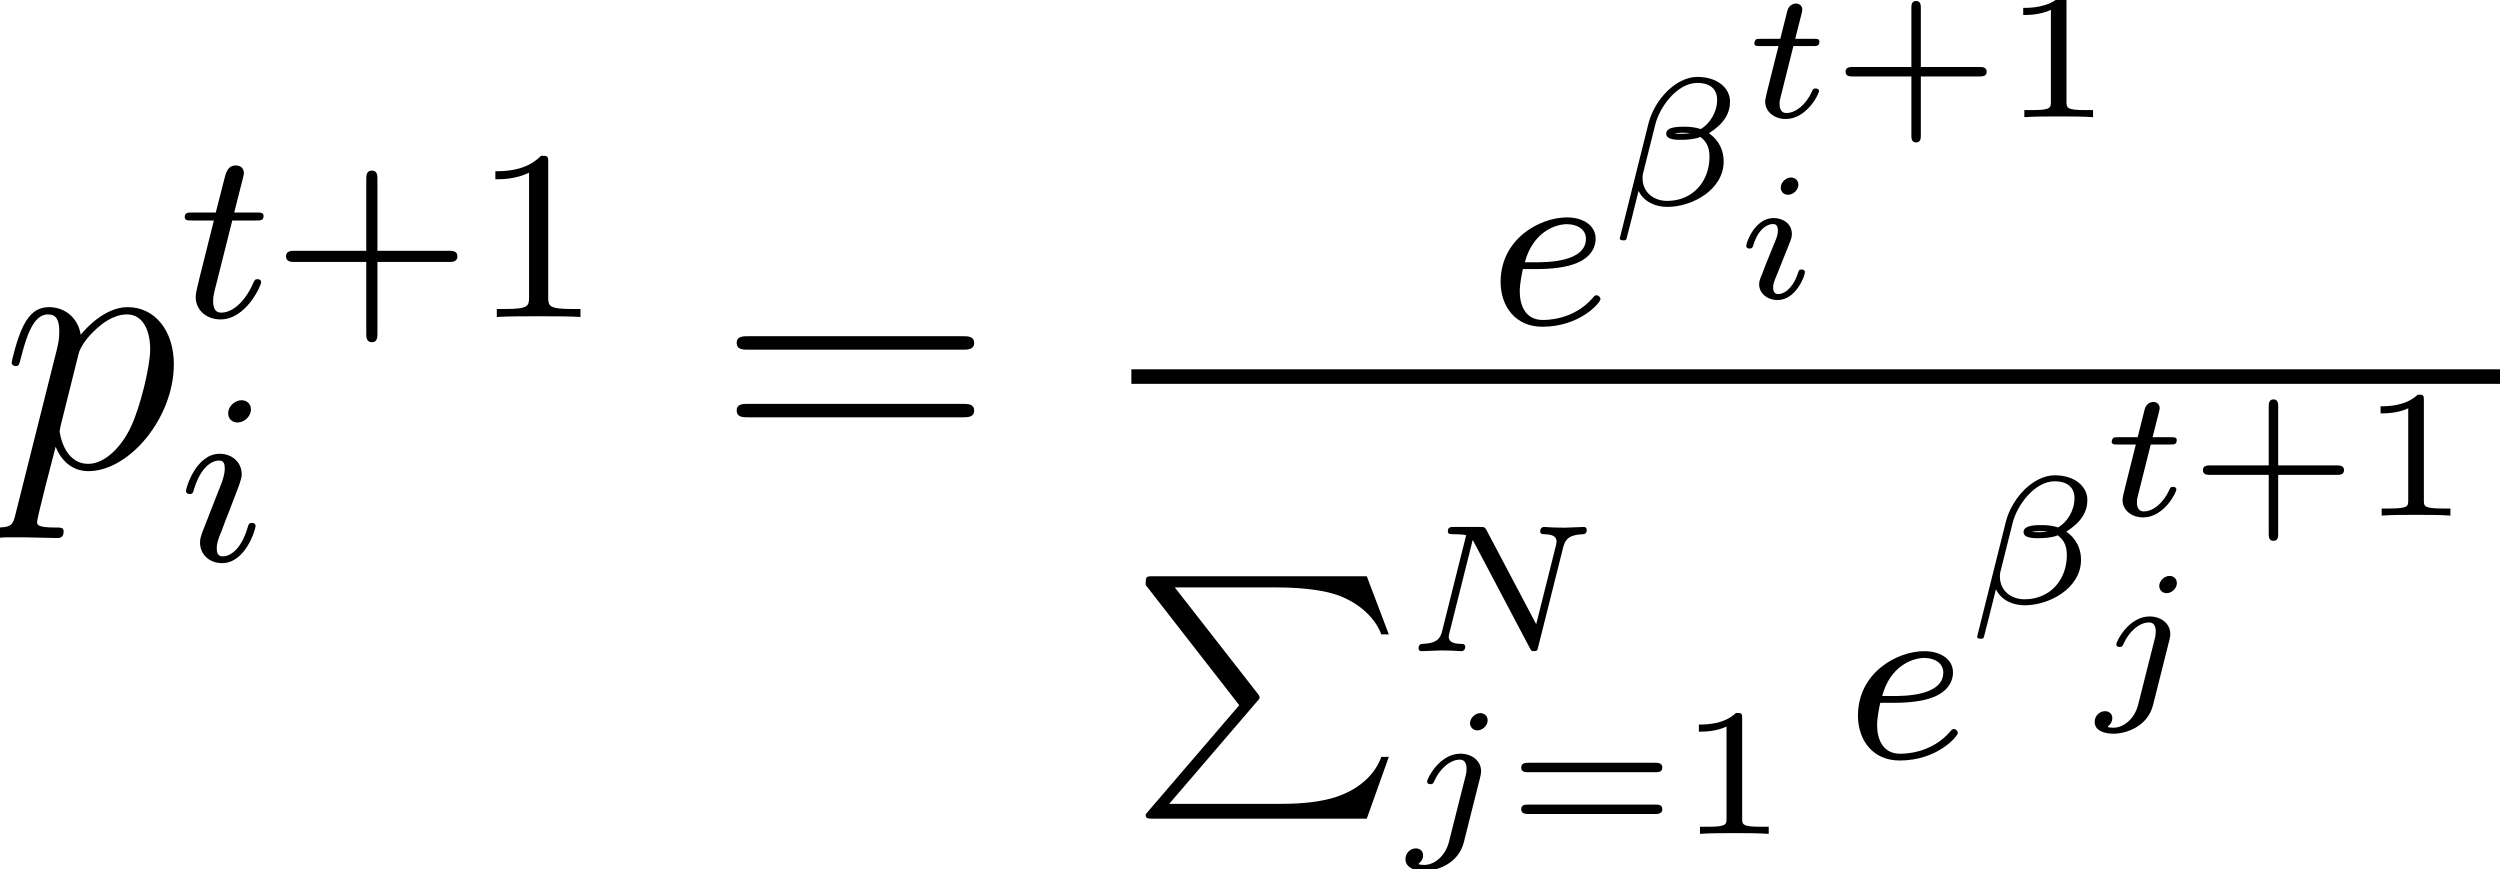 <?xml version='1.0' encoding='UTF-8'?>
<!-- This file was generated by dvisvgm 2.13.1 -->
<svg version='1.1' xmlns='http://www.w3.org/2000/svg' xmlns:xlink='http://www.w3.org/1999/xlink' width='82.188pt' height='28.575pt' viewBox='38.854 53.798 82.188 28.575'>
<defs>
<path id='g0-80' d='M4.121 4.129C4.216 4.025 4.216 4.009 4.216 3.985C4.216 3.977 4.216 3.937 4.152 3.858L1.427 .367H4.742C5.754 .367 6.368 .486 6.735 .606C7.38 .821 7.986 1.291 8.217 1.913H8.464L7.739 0H.717C.478 0 .47 .008 .47 .287L3.547 4.24L.55 7.731C.478 7.819 .47 7.819 .47 7.859C.47 7.97 .574 7.97 .717 7.97H7.739L8.464 5.938H8.217C8.026 6.488 7.484 7.069 6.52 7.317C5.954 7.46 5.38 7.484 4.798 7.484H1.243L4.121 4.129Z'/>
<path id='g6-61' d='M8.07-3.873C8.237-3.873 8.452-3.873 8.452-4.089C8.452-4.316 8.249-4.316 8.07-4.316H1.028C.861-4.316 .646-4.316 .646-4.101C.646-3.873 .849-3.873 1.028-3.873H8.07ZM8.07-1.65C8.237-1.65 8.452-1.65 8.452-1.865C8.452-2.092 8.249-2.092 8.07-2.092H1.028C.861-2.092 .646-2.092 .646-1.877C.646-1.65 .849-1.65 1.028-1.65H8.07Z'/>
<path id='g1-12' d='M4.005-3.401C4.005-3.844 3.593-4.214 2.929-4.214C2.75-4.214 2.558-4.16 2.397-4.077C1.847-3.796 1.453-3.204 1.321-2.672L.383 1.082C.365 1.142 .442 1.16 .502 1.16C.556 1.16 .592 1.154 .604 1.1C.61 1.094 .933-.197 .998-.466C1.178-.102 1.554 .06 1.943 .06C2.768 .06 3.796-.508 3.796-1.435C3.796-1.757 3.676-2.104 3.312-2.361C3.814-2.678 4.005-3.025 4.005-3.401ZM2.708-2.367C2.648-2.355 2.499-2.343 2.439-2.343S2.224-2.343 2.182-2.361C2.277-2.373 2.373-2.379 2.469-2.379C2.54-2.379 2.618-2.373 2.708-2.367ZM3.581-3.461C3.581-3.037 3.324-2.66 3.043-2.499C2.869-2.558 2.69-2.576 2.511-2.576C2.361-2.576 1.907-2.588 1.907-2.349C1.907-2.128 2.289-2.146 2.439-2.146C2.582-2.146 2.899-2.17 3.025-2.242C3.192-2.122 3.33-1.949 3.33-1.59C3.33-.777 2.78-.137 1.937-.137C1.5-.137 1.13-.418 1.13-.879C1.13-.933 1.13-.98 1.142-1.028L1.548-2.648C1.692-3.228 2.266-4.017 2.935-4.017C3.294-4.017 3.581-3.856 3.581-3.461Z'/>
<path id='g1-78' d='M5.26-3.425C5.326-3.676 5.446-3.826 5.9-3.844C5.936-3.844 6.031-3.85 6.031-3.987C6.031-4.047 5.996-4.083 5.936-4.083C5.792-4.083 5.44-4.059 5.296-4.059L4.967-4.065C4.86-4.065 4.734-4.083 4.633-4.083S4.501-4.005 4.501-3.933C4.501-3.844 4.597-3.844 4.645-3.844C4.926-3.838 5.039-3.76 5.039-3.604C5.039-3.581 5.033-3.545 5.027-3.509L4.37-.885L2.738-3.975C2.678-4.077 2.672-4.083 2.529-4.083H1.668C1.554-4.083 1.465-4.083 1.465-3.933C1.465-3.844 1.548-3.844 1.686-3.844C1.722-3.844 1.925-3.844 2.068-3.814L1.279-.664C1.219-.436 1.13-.257 .634-.239C.556-.239 .502-.197 .502-.084C.508-.06 .514 0 .604 0C.747 0 1.1-.024 1.243-.024L1.572-.018C1.68-.018 1.805 0 1.907 0C2.032 0 2.038-.126 2.038-.155C2.02-.239 1.961-.239 1.889-.239C1.614-.245 1.494-.323 1.494-.478C1.494-.514 1.5-.538 1.518-.604L2.283-3.658L4.16-.102C4.202-.018 4.214 0 4.298 0C4.4 0 4.411-.03 4.435-.137L5.26-3.425Z'/>
<path id='g1-105' d='M2.08-3.73C2.08-3.873 1.973-3.969 1.835-3.969C1.674-3.969 1.5-3.814 1.5-3.64C1.5-3.491 1.608-3.401 1.739-3.401C1.931-3.401 2.08-3.581 2.08-3.73ZM1.722-1.644C1.745-1.704 1.799-1.847 1.823-1.901C1.841-1.955 1.865-2.014 1.865-2.116C1.865-2.451 1.566-2.636 1.267-2.636C.658-2.636 .365-1.847 .365-1.716C.365-1.686 .389-1.632 .472-1.632S.574-1.668 .592-1.722C.759-2.301 1.076-2.439 1.243-2.439C1.363-2.439 1.405-2.361 1.405-2.224C1.405-2.104 1.369-2.014 1.357-1.973L1.046-1.207C.974-1.034 .974-1.022 .897-.819C.819-.64 .789-.562 .789-.46C.789-.155 1.064 .06 1.393 .06C1.997 .06 2.295-.729 2.295-.861C2.295-.873 2.289-.944 2.182-.944C2.098-.944 2.092-.915 2.056-.801C1.961-.496 1.716-.137 1.411-.137C1.303-.137 1.249-.209 1.249-.353C1.249-.472 1.285-.562 1.363-.747L1.722-1.644Z'/>
<path id='g1-106' d='M2.774-3.73C2.774-3.909 2.63-3.969 2.534-3.969C2.343-3.969 2.194-3.784 2.194-3.64C2.194-3.515 2.289-3.401 2.439-3.401C2.594-3.401 2.774-3.551 2.774-3.73ZM1.5 .269C1.387 .717 1.034 1.022 .687 1.022C.669 1.022 .502 1.016 .502 .992C.502 .986 .52 .974 .52 .968C.61 .897 .652 .801 .652 .711C.652 .52 .496 .478 .412 .478C.251 .478 .072 .61 .072 .831C.072 1.148 .448 1.219 .693 1.219C1.094 1.219 1.811 .992 1.991 .275L2.529-1.865C2.54-1.925 2.558-1.979 2.558-2.062C2.558-2.397 2.26-2.636 1.877-2.636C1.201-2.636 .783-1.829 .783-1.716C.783-1.68 .807-1.632 .891-1.632S.98-1.656 1.022-1.739C1.196-2.128 1.53-2.439 1.859-2.439C2.038-2.439 2.08-2.289 2.08-2.14C2.08-2.062 2.068-1.979 2.062-1.961L1.5 .269Z'/>
<path id='g1-116' d='M1.608-2.337H2.26C2.379-2.337 2.463-2.337 2.463-2.487C2.463-2.576 2.385-2.576 2.277-2.576H1.668L1.877-3.401C1.901-3.491 1.901-3.527 1.901-3.533C1.901-3.676 1.787-3.736 1.692-3.736C1.62-3.736 1.465-3.694 1.411-3.503L1.178-2.576H.532C.406-2.576 .4-2.57 .377-2.552C.347-2.529 .323-2.451 .323-2.421C.341-2.337 .395-2.337 .514-2.337H1.118L.765-.927C.729-.789 .681-.586 .681-.514C.681-.167 .992 .06 1.357 .06C2.044 .06 2.451-.759 2.451-.861C2.451-.879 2.439-.944 2.337-.944C2.26-.944 2.248-.915 2.218-.843C2.014-.395 1.674-.137 1.381-.137C1.16-.137 1.154-.359 1.154-.436C1.154-.52 1.154-.532 1.184-.646L1.608-2.337Z'/>
<path id='g5-43' d='M3.475-1.809H5.818C5.93-1.809 6.105-1.809 6.105-1.993S5.93-2.176 5.818-2.176H3.475V-4.527C3.475-4.639 3.475-4.814 3.292-4.814S3.108-4.639 3.108-4.527V-2.176H.757C.646-2.176 .47-2.176 .47-1.993S.646-1.809 .757-1.809H3.108V.542C3.108 .654 3.108 .829 3.292 .829S3.475 .654 3.475 .542V-1.809Z'/>
<path id='g5-49' d='M2.503-5.077C2.503-5.292 2.487-5.3 2.271-5.3C1.945-4.981 1.522-4.79 .765-4.79V-4.527C.98-4.527 1.411-4.527 1.873-4.742V-.654C1.873-.359 1.849-.263 1.092-.263H.813V0C1.14-.024 1.825-.024 2.184-.024S3.236-.024 3.563 0V-.263H3.284C2.527-.263 2.503-.359 2.503-.654V-5.077Z'/>
<path id='g4-43' d='M2.947-1.339H4.878C4.961-1.339 5.111-1.339 5.111-1.494S4.961-1.65 4.878-1.65H2.947V-3.587C2.947-3.67 2.947-3.82 2.792-3.82S2.636-3.67 2.636-3.587V-1.65H.705C.622-1.65 .472-1.65 .472-1.494S.622-1.339 .705-1.339H2.636V.598C2.636 .681 2.636 .831 2.792 .831S2.947 .681 2.947 .598V-1.339Z'/>
<path id='g4-49' d='M2.146-3.796C2.146-3.975 2.122-3.975 1.943-3.975C1.548-3.593 .938-3.593 .723-3.593V-3.359C.879-3.359 1.273-3.359 1.632-3.527V-.508C1.632-.311 1.632-.233 1.016-.233H.759V0C1.088-.024 1.554-.024 1.889-.024S2.69-.024 3.019 0V-.233H2.762C2.146-.233 2.146-.311 2.146-.508V-3.796Z'/>
<path id='g4-61' d='M4.89-2.026C4.973-2.026 5.111-2.026 5.111-2.182S4.949-2.337 4.86-2.337H.723C.634-2.337 .472-2.337 .472-2.182S.61-2.026 .693-2.026H4.89ZM4.86-.652C4.949-.652 5.111-.652 5.111-.807S4.973-.962 4.89-.962H.693C.61-.962 .472-.962 .472-.807S.634-.652 .723-.652H4.86Z'/>
<path id='g2-101' d='M1.602-1.817C1.777-1.817 2.375-1.825 2.798-1.977C3.491-2.216 3.515-2.694 3.515-2.813C3.515-3.26 3.092-3.515 2.574-3.515C1.674-3.515 .391-2.805 .391-1.395C.391-.582 .885 .08 1.761 .08C3.005 .08 3.674-.717 3.674-.829C3.674-.901 3.595-.956 3.547-.956S3.475-.933 3.435-.885C2.805-.143 1.913-.143 1.777-.143C1.196-.143 1.02-.638 1.02-1.084C1.02-1.323 1.092-1.682 1.124-1.817H1.602ZM1.188-2.04C1.443-3.013 2.168-3.292 2.574-3.292C2.893-3.292 3.196-3.132 3.196-2.813C3.196-2.04 1.889-2.04 1.554-2.04H1.188Z'/>
<path id='g2-105' d='M2.375-4.973C2.375-5.149 2.248-5.276 2.064-5.276C1.857-5.276 1.626-5.085 1.626-4.846C1.626-4.67 1.753-4.543 1.937-4.543C2.144-4.543 2.375-4.734 2.375-4.973ZM1.211-2.048L.781-.948C.741-.829 .701-.733 .701-.598C.701-.207 1.004 .08 1.427 .08C2.2 .08 2.527-1.036 2.527-1.14C2.527-1.219 2.463-1.243 2.407-1.243C2.311-1.243 2.295-1.188 2.271-1.108C2.088-.47 1.761-.143 1.443-.143C1.347-.143 1.251-.183 1.251-.399C1.251-.59 1.307-.733 1.411-.98C1.49-1.196 1.57-1.411 1.658-1.626L1.905-2.271C1.977-2.455 2.072-2.702 2.072-2.837C2.072-3.236 1.753-3.515 1.347-3.515C.574-3.515 .239-2.399 .239-2.295C.239-2.224 .295-2.192 .359-2.192C.462-2.192 .47-2.24 .494-2.319C.717-3.076 1.084-3.292 1.323-3.292C1.435-3.292 1.514-3.252 1.514-3.029C1.514-2.949 1.506-2.837 1.427-2.598L1.211-2.048Z'/>
<path id='g2-116' d='M1.761-3.172H2.542C2.694-3.172 2.79-3.172 2.79-3.324C2.79-3.435 2.686-3.435 2.55-3.435H1.825L2.112-4.567C2.144-4.686 2.144-4.726 2.144-4.734C2.144-4.902 2.016-4.981 1.881-4.981C1.61-4.981 1.554-4.766 1.467-4.407L1.219-3.435H.454C.303-3.435 .199-3.435 .199-3.284C.199-3.172 .303-3.172 .438-3.172H1.156L.677-1.259C.63-1.06 .558-.781 .558-.669C.558-.191 .948 .08 1.371 .08C2.224 .08 2.71-1.044 2.71-1.14C2.71-1.227 2.638-1.243 2.59-1.243C2.503-1.243 2.495-1.211 2.439-1.092C2.279-.709 1.881-.143 1.395-.143C1.227-.143 1.132-.255 1.132-.518C1.132-.669 1.156-.757 1.18-.861L1.761-3.172Z'/>
<path id='g3-112' d='M.514 1.518C.43 1.877 .383 1.973-.108 1.973C-.251 1.973-.371 1.973-.371 2.2C-.371 2.224-.359 2.319-.227 2.319C-.072 2.319 .096 2.295 .251 2.295H.765C1.016 2.295 1.626 2.319 1.877 2.319C1.949 2.319 2.092 2.319 2.092 2.104C2.092 1.973 2.008 1.973 1.805 1.973C1.255 1.973 1.219 1.889 1.219 1.793C1.219 1.65 1.757-.406 1.829-.681C1.961-.347 2.283 .12 2.905 .12C4.256 .12 5.715-1.638 5.715-3.395C5.715-4.495 5.093-5.272 4.196-5.272C3.431-5.272 2.786-4.531 2.654-4.364C2.558-4.961 2.092-5.272 1.614-5.272C1.267-5.272 .992-5.105 .765-4.651C.55-4.22 .383-3.491 .383-3.443S.43-3.335 .514-3.335C.61-3.335 .622-3.347 .693-3.622C.873-4.328 1.1-5.033 1.578-5.033C1.853-5.033 1.949-4.842 1.949-4.483C1.949-4.196 1.913-4.077 1.865-3.862L.514 1.518ZM2.582-3.73C2.666-4.065 3.001-4.411 3.192-4.579C3.324-4.698 3.718-5.033 4.172-5.033C4.698-5.033 4.937-4.507 4.937-3.885C4.937-3.312 4.603-1.961 4.304-1.339C4.005-.693 3.455-.12 2.905-.12C2.092-.12 1.961-1.148 1.961-1.196C1.961-1.231 1.985-1.327 1.997-1.387L2.582-3.73Z'/>
</defs>
<g id='page1'>
<use x='38.854' y='69.167' xlink:href='#g3-112'/>
<use x='44.729' y='64.219' xlink:href='#g2-116'/>
<use x='47.787' y='64.219' xlink:href='#g5-43'/>
<use x='54.374' y='64.219' xlink:href='#g5-49'/>
<use x='44.729' y='72.231' xlink:href='#g2-105'/>
<use x='62.427' y='69.167' xlink:href='#g6-61'/>
<use x='87.796' y='64.46' xlink:href='#g2-101'/>
<use x='91.724' y='60.54' xlink:href='#g1-12'/>
<use x='96.204' y='57.65' xlink:href='#g1-116'/>
<use x='99.055' y='57.65' xlink:href='#g4-43'/>
<use x='104.645' y='57.65' xlink:href='#g4-49'/>
<use x='95.897' y='63.602' xlink:href='#g1-105'/>
<rect x='76.048' y='65.939' height='.478' width='44.994'/>
<use x='76.048' y='72.742' xlink:href='#g0-80'/>
<use x='84.987' y='75.205' xlink:href='#g1-78'/>
<use x='84.987' y='81.211' xlink:href='#g1-106'/>
<use x='88.392' y='81.211' xlink:href='#g4-61'/>
<use x='93.982' y='81.211' xlink:href='#g4-49'/>
<use x='99.544' y='78.72' xlink:href='#g2-101'/>
<use x='103.472' y='73.637' xlink:href='#g1-12'/>
<use x='107.952' y='70.748' xlink:href='#g1-116'/>
<use x='110.803' y='70.748' xlink:href='#g4-43'/>
<use x='116.393' y='70.748' xlink:href='#g4-49'/>
<use x='107.645' y='76.7' xlink:href='#g1-106'/>
</g>
</svg>